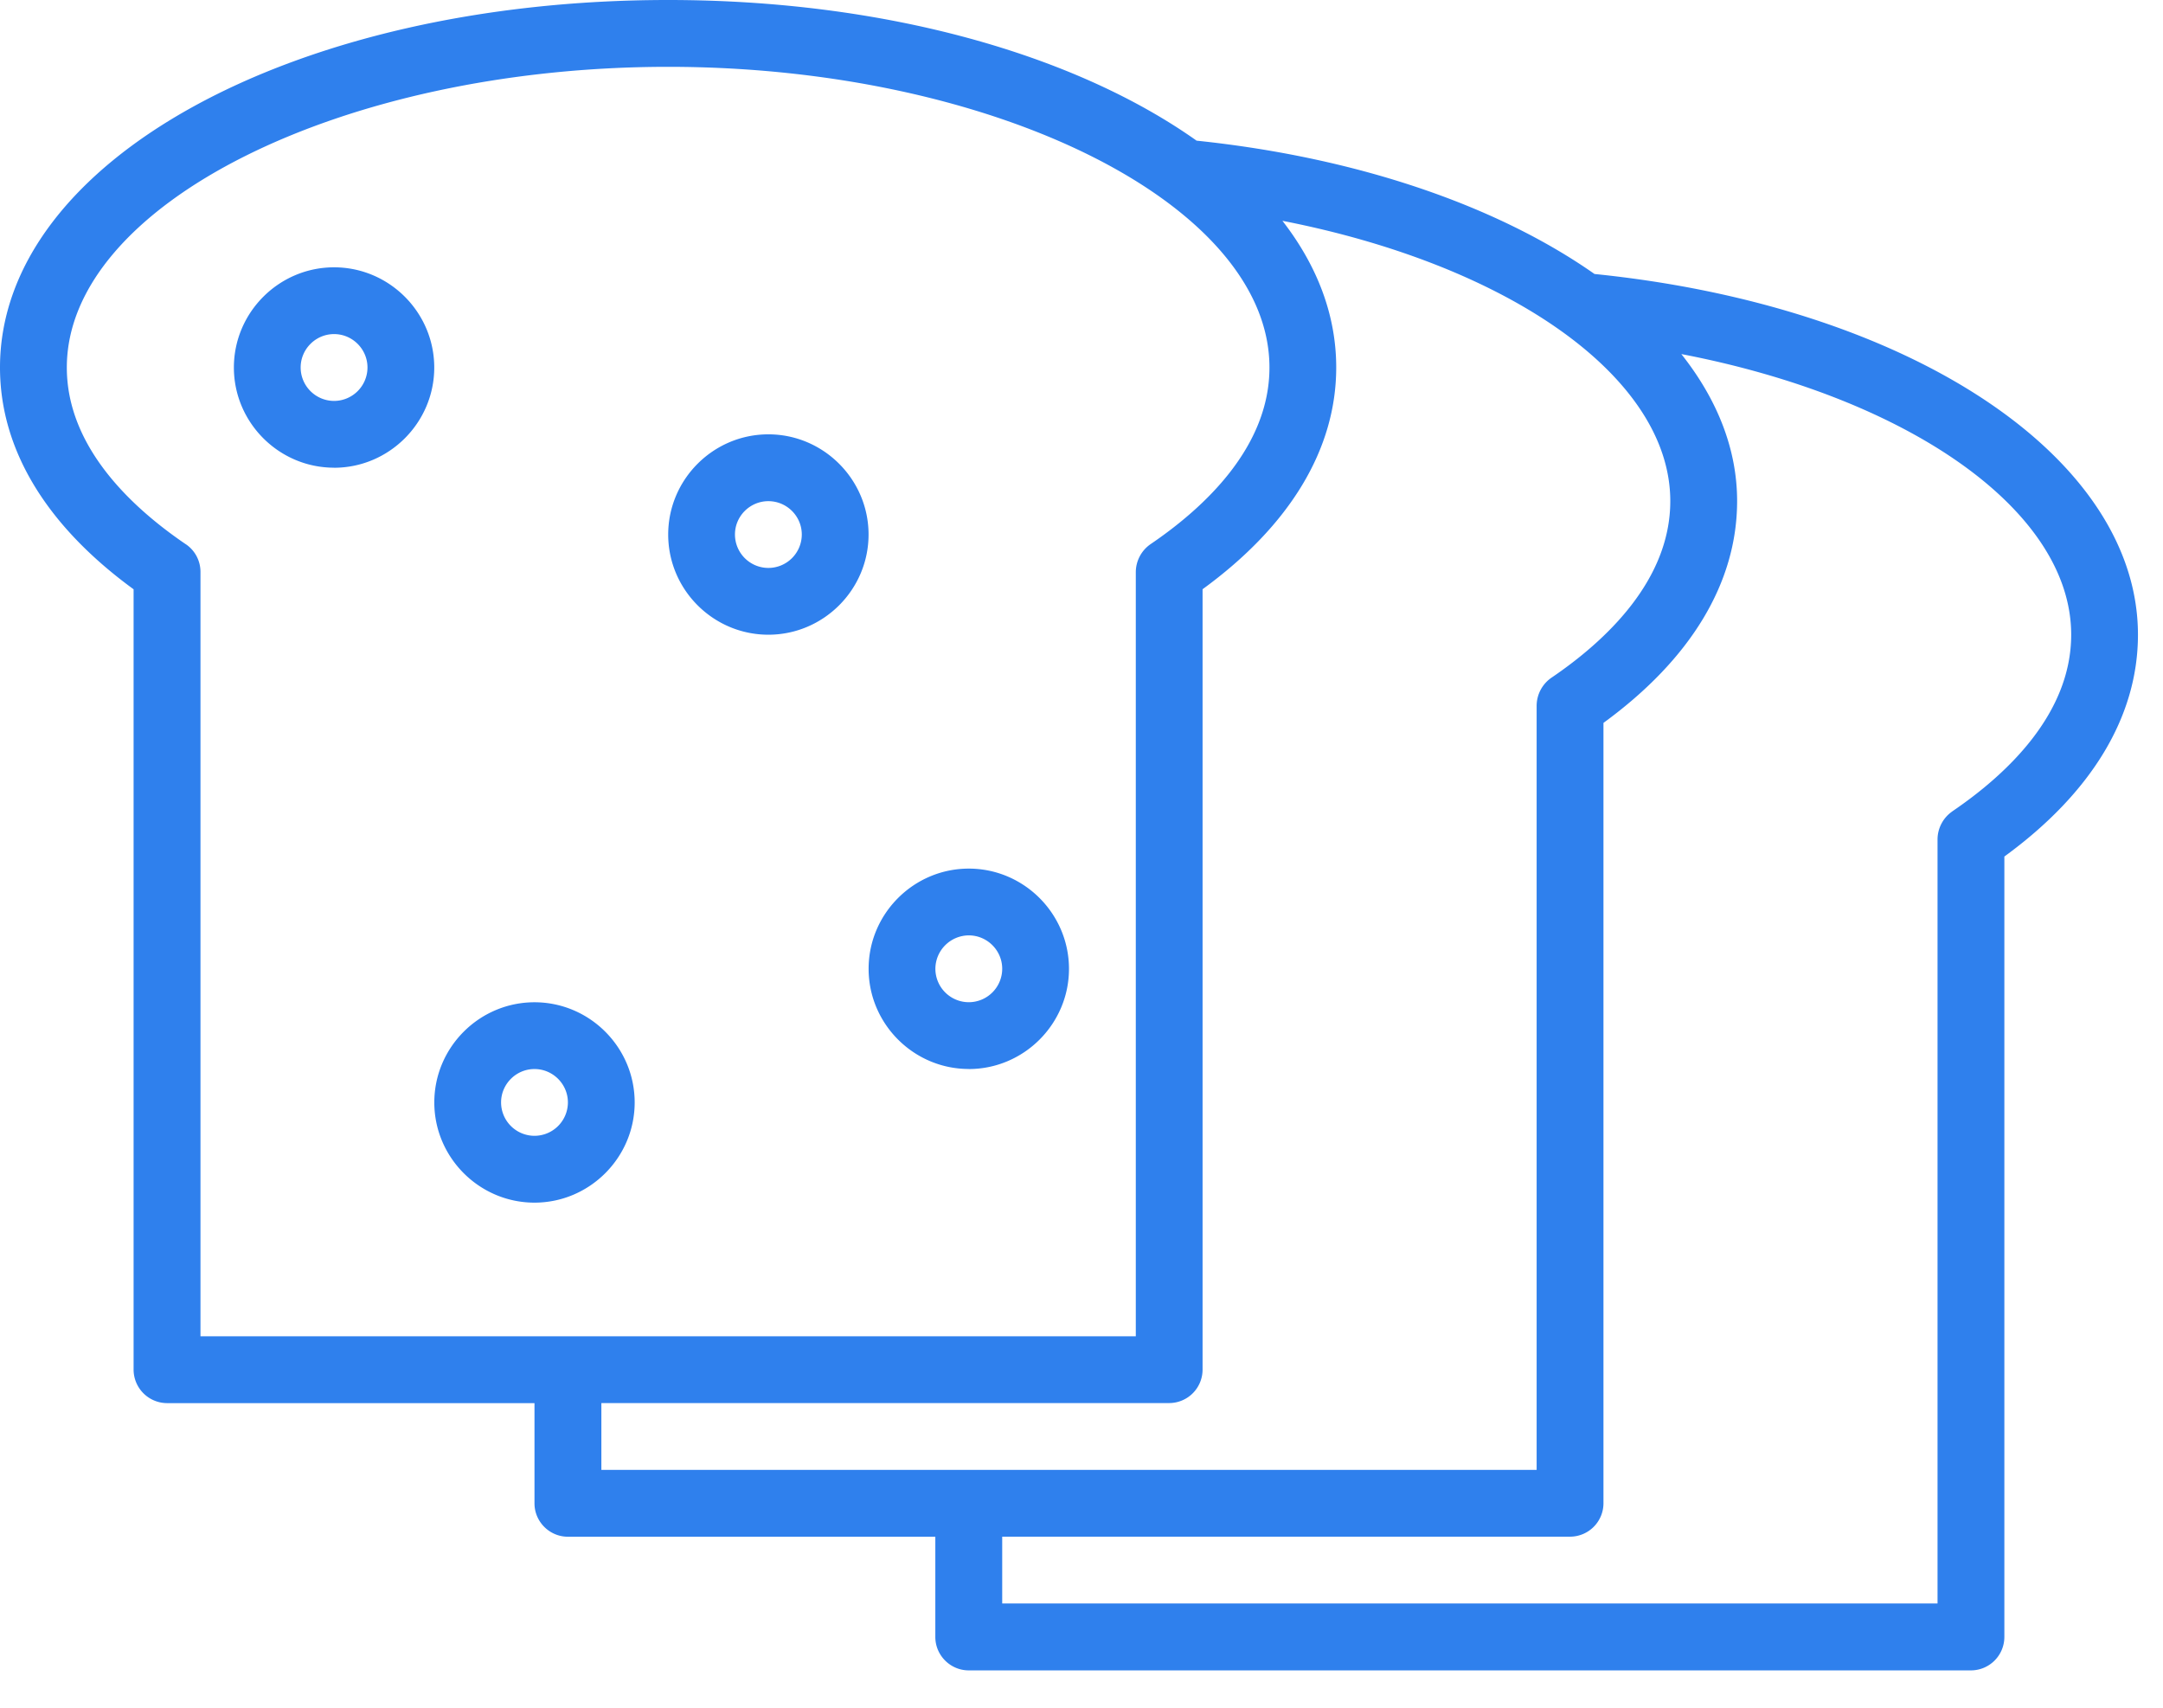 <svg width="38" height="30" fill="none" xmlns="http://www.w3.org/2000/svg"><path d="M28.011 4.812c-1.69-1.185-4.131-2.042-6.989-2.341C18.892.962 15.558 0 11.738 0 5.158 0 0 2.834 0 6.456c0 1.437.81 2.775 2.347 3.896v13.71a.59.59 0 00.588.587H9.39v1.76c0 .323.264.587.587.587h6.455v1.76c0 .324.264.588.587.588h17.607a.588.588 0 00.587-.587v-13.71c1.537-1.12 2.347-2.464 2.347-3.896 0-3.122-4.008-5.775-9.549-6.338zM3.263 9.56c-.95-.646-2.089-1.708-2.089-3.104 0-2.864 4.836-5.282 10.564-5.282s10.564 2.418 10.564 5.282c0 1.396-1.139 2.458-2.09 3.104a.601.601 0 00-.258.487v13.428H3.522V10.047a.586.586 0 00-.258-.487zm7.3 15.088h9.978a.588.588 0 00.586-.587v-13.71c1.538-1.12 2.348-2.464 2.348-3.896 0-.921-.335-1.79-.945-2.576 3.99.78 6.814 2.752 6.814 4.924 0 1.396-1.139 2.459-2.09 3.104a.602.602 0 00-.258.488v13.427H10.565v-1.174zm23.734-10.393a.602.602 0 00-.258.487v13.427H17.607v-1.174h9.977a.588.588 0 00.586-.586v-13.71c1.538-1.121 2.348-2.465 2.348-3.897 0-.916-.352-1.79-.98-2.582 4.002.769 6.849 2.752 6.849 4.93 0 1.396-1.139 2.458-2.09 3.104z" fill="#2F80ED"/><path d="M5.869 8.217c.968 0 1.76-.793 1.76-1.76 0-.97-.792-1.761-1.76-1.761s-1.76.792-1.76 1.76.792 1.76 1.76 1.76zm0-2.348c.323 0 .587.264.587.587a.588.588 0 01-.587.587.588.588 0 01-.587-.587c0-.323.264-.587.587-.587zM17.02 18.78c.968 0 1.76-.792 1.76-1.76 0-.969-.792-1.761-1.76-1.761s-1.76.792-1.76 1.76.792 1.76 1.76 1.76zm0-2.348c.323 0 .587.264.587.587a.588.588 0 01-.587.587.588.588 0 01-.587-.587.59.59 0 01.587-.587zm-7.63 4.695c.968 0 1.76-.792 1.76-1.76 0-.969-.792-1.76-1.76-1.76s-1.76.791-1.76 1.76c0 .968.792 1.76 1.76 1.76zm0-2.347c.323 0 .587.264.587.587a.588.588 0 01-.587.586.588.588 0 01-.587-.586c0-.323.264-.587.587-.587zm4.109-7.63c.968 0 1.76-.791 1.76-1.76 0-.968-.792-1.76-1.76-1.76-.969 0-1.76.792-1.76 1.76 0 .969.791 1.76 1.76 1.76zm0-2.346c.323 0 .587.263.587.586a.588.588 0 01-.587.587.588.588 0 01-.587-.587c0-.323.264-.586.587-.586z" fill="#2F80ED"/></svg>